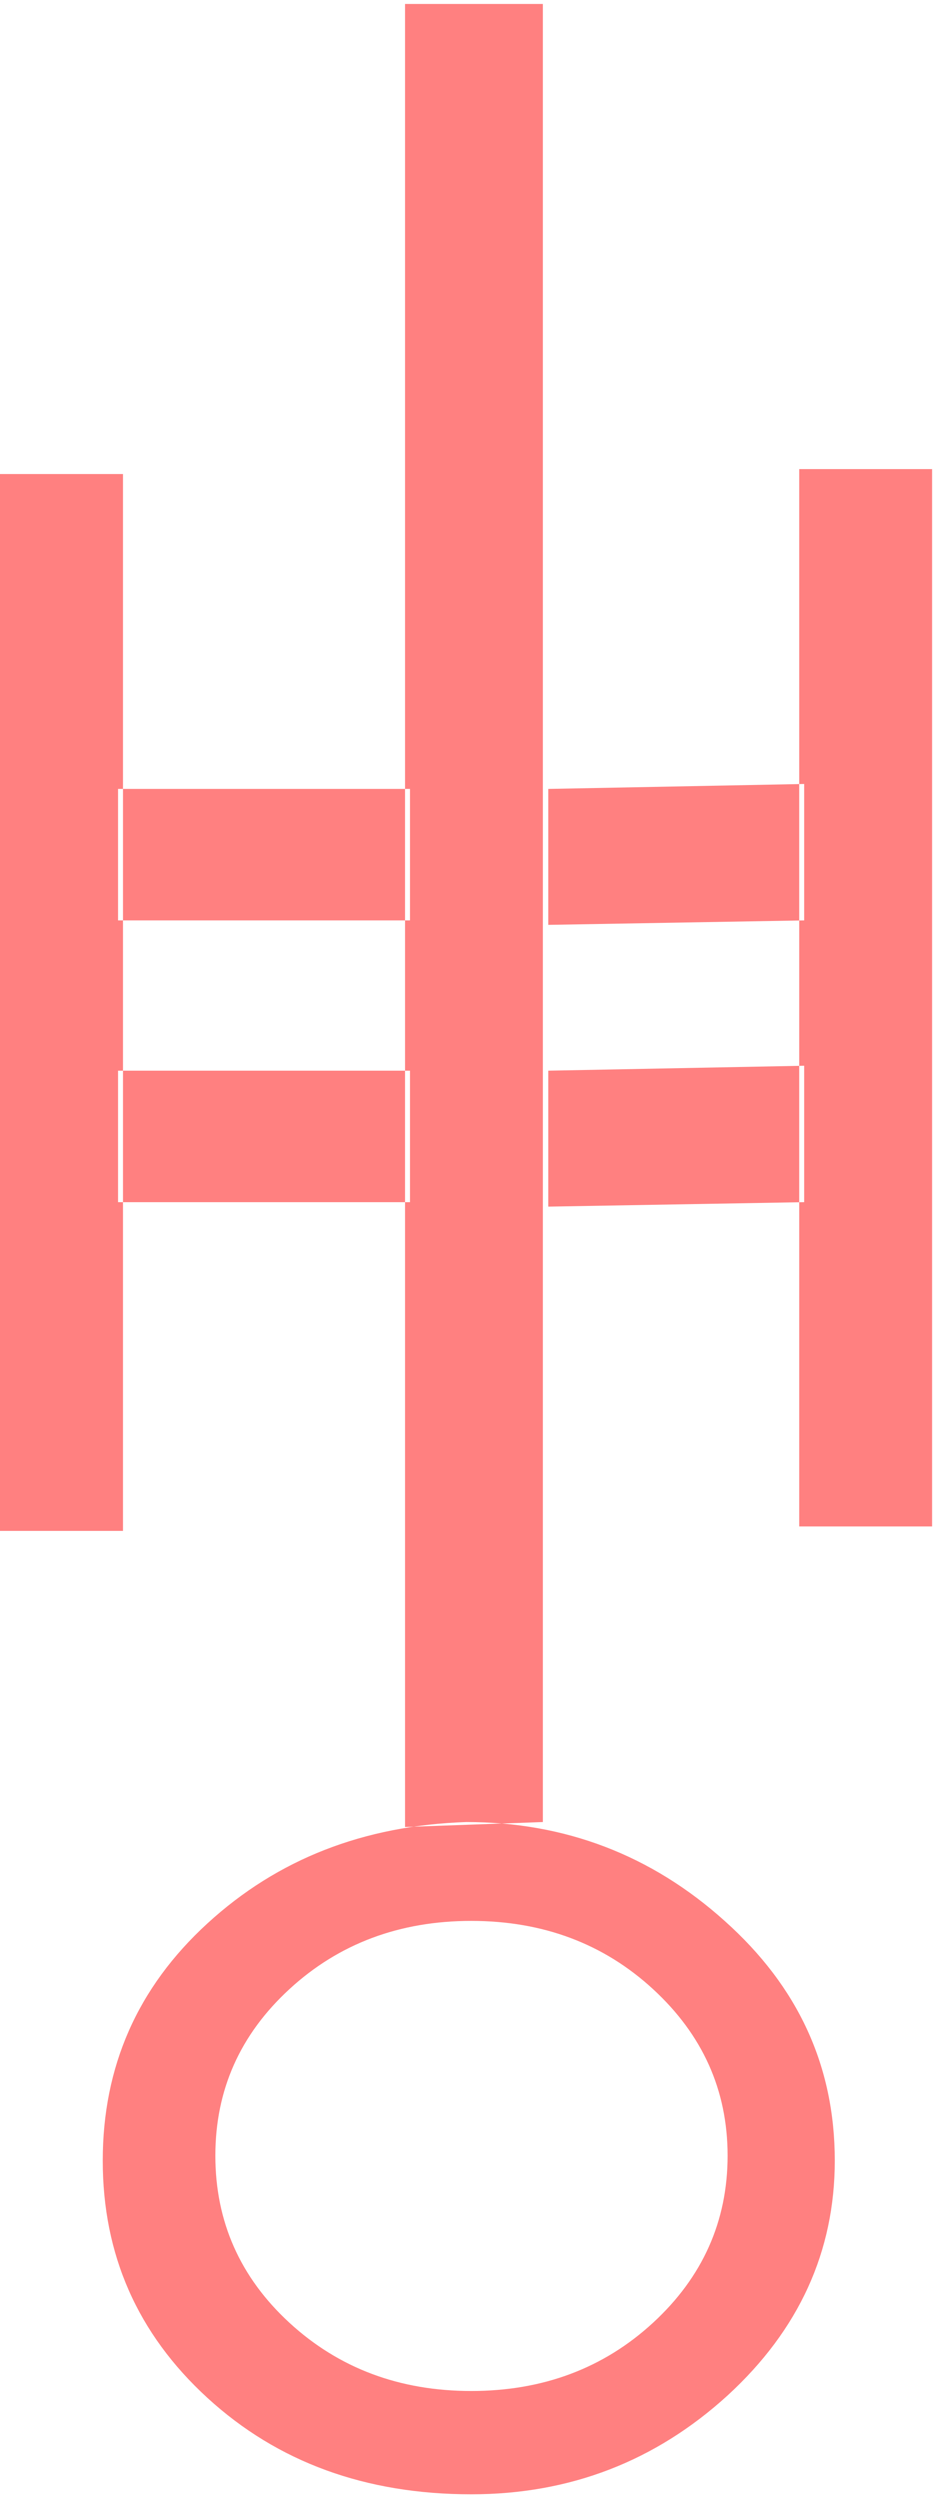 <?xml version="1.0" encoding="UTF-8" standalone="no"?>
<svg
   xmlns:dc="http://purl.org/dc/elements/1.1/"
   xmlns:cc="http://creativecommons.org/ns#"
   xmlns:rdf="http://www.w3.org/1999/02/22-rdf-syntax-ns#"
   xmlns:svg="http://www.w3.org/2000/svg"
   xmlns="http://www.w3.org/2000/svg"
   id="svg7"
   height="53.47mm"
   width="19.97mm"
   version="1.0">
  <defs
     id="defs3">
    <pattern
       y="0"
       x="0"
       height="6"
       width="6"
       patternUnits="userSpaceOnUse"
       id="EMFhbasepattern" />
  </defs>
  <path
     id="path5"
     d="  M 0,38.321   L 9.95,38.321   L 9.95,123.756   L 0,123.756   z  M 58.861,193.645   C 53.027,198.96 46.114,201.637 38.122,201.637   C 29.57,201.637 22.457,199.04 16.783,193.845   C 11.109,188.65 8.312,182.257 8.312,174.664   C 8.312,167.072 11.109,160.679 16.783,155.484   C 22.457,150.289 29.41,147.572 37.722,147.292   C 45.714,147.292 52.707,149.969 58.621,155.284   C 64.575,160.599 67.532,167.032 67.532,174.664   C 67.532,181.977 64.655,188.331 58.861,193.645   z  M 33.167,74.405   L 33.167,63.776   L 9.55,63.776   L 9.55,74.405   z  M 33.167,97.182   L 33.167,86.553   L 9.55,86.553   L 9.55,97.182   z  M 38.122,155.284   C 32.328,155.284 27.412,157.122 23.416,160.798   C 19.42,164.475 17.422,168.95 17.422,174.265   C 17.422,179.58 19.42,184.095 23.416,187.771   C 27.412,191.448 32.328,193.286 38.122,193.286   C 43.916,193.286 48.831,191.448 52.827,187.771   C 56.823,184.095 58.861,179.58 58.861,174.265   C 58.861,168.95 56.823,164.475 52.827,160.798   C 48.831,157.122 43.916,155.284 38.122,155.284   z  M 43.916,0.32   L 43.916,147.292   L 32.767,147.692   L 32.767,0.32   z  M 65.055,74.405   L 65.055,63.376   L 44.355,63.776   L 44.355,74.765   z  M 65.055,97.182   L 65.055,86.153   L 44.355,86.553   L 44.355,97.542   z  M 64.655,37.922   L 75.404,37.922   L 75.404,123.396   L 64.655,123.396   z "
     style="fill:#ff8080;fill-rule:evenodd;fill-opacity:1;stroke:none;" />
</svg>
